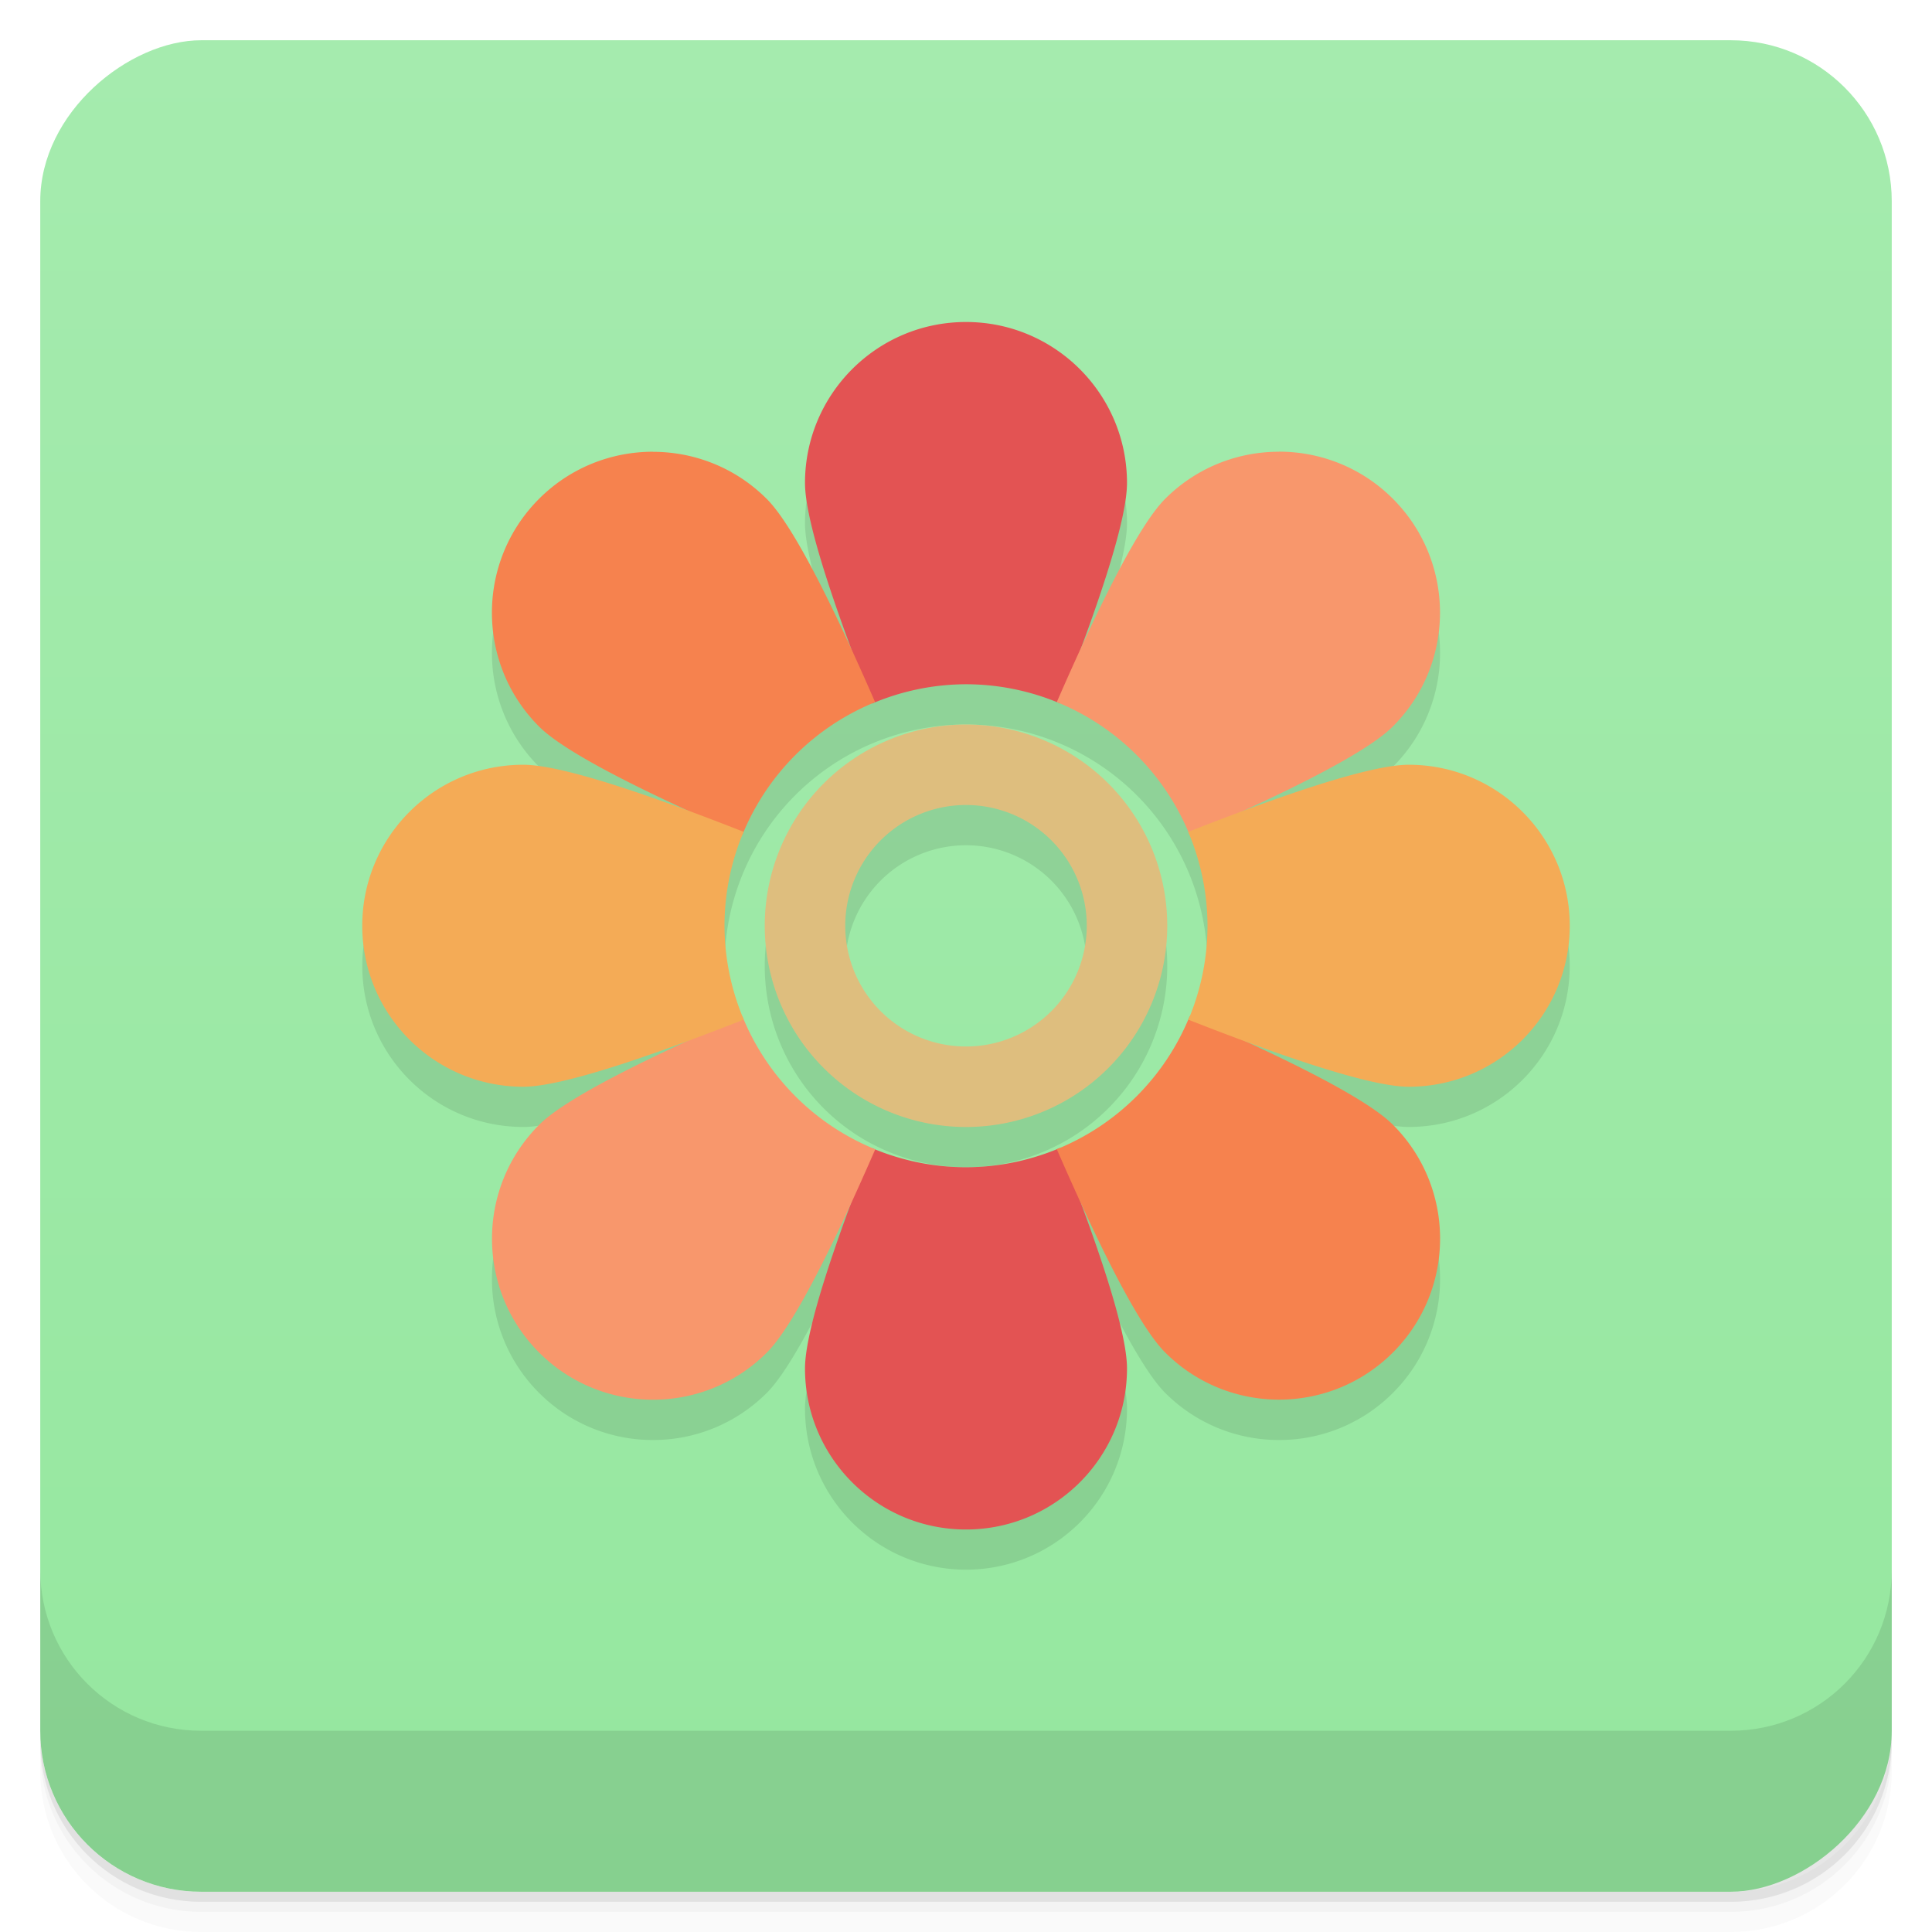 <svg width="48" height="48" version="1.1" viewBox="0 0 48 48" xmlns="http://www.w3.org/2000/svg">
 <defs>
  <linearGradient id="linearGradient4501" x1="-47" x2="-1" y1="2.8779e-15" y2="6.1232e-17" gradientUnits="userSpaceOnUse">
   <stop style="stop-color:#95e79f" offset="0"/>
   <stop style="stop-color:#a5ebae" offset="1"/>
  </linearGradient>
 </defs>
 <g transform="translate(0 3.949e-5)">
  <path d="m1 43v0.25c0 2.216 1.784 4 4 4h38c2.216 0 4-1.784 4-4v-0.25c0 2.216-1.784 4-4 4h-38c-2.216 0-4-1.784-4-4zm0 0.5v0.5c0 2.216 1.784 4 4 4h38c2.216 0 4-1.784 4-4v-0.5c0 2.216-1.784 4-4 4h-38c-2.216 0-4-1.784-4-4z" style="opacity:.02"/>
  <path d="m1 43.25v0.25c0 2.216 1.784 4 4 4h38c2.216 0 4-1.784 4-4v-0.25c0 2.216-1.784 4-4 4h-38c-2.216 0-4-1.784-4-4z" style="opacity:.05"/>
  <path d="m1 43v0.25c0 2.216 1.784 4 4 4h38c2.216 0 4-1.784 4-4v-0.25c0 2.216-1.784 4-4 4h-38c-2.216 0-4-1.784-4-4z" style="opacity:.1"/>
 </g>
 <rect transform="rotate(-90)" x="-47" y="1" width="46" height="46" rx="4" style="fill:url(#linearGradient4501)"/>
 <g transform="translate(0 3.949e-5)">
  <g transform="translate(0 -1004.4)">
   <path d="m1 1043.4v4c0 2.216 1.784 4 4 4h38c2.216 0 4-1.784 4-4v-4c0 2.216-1.784 4-4 4h-38c-2.216 0-4-1.784-4-4z" style="opacity:.1"/>
  </g>
 </g>
 <path d="m24 9c-2.209 0-4 1.791-4 4 0 0.784 0.513 2.4 1.164 4.154-0.779-1.701-1.559-3.207-2.113-3.762-0.781-0.781-1.804-1.17-2.828-1.17s-2.049 0.389-2.83 1.17c-1.562 1.562-1.562 4.096 0 5.658 0.555 0.555 2.065 1.337 3.77 2.117-1.757-0.653-3.377-1.168-4.162-1.168-2.209 0-4 1.791-4 4s1.791 4 4 4c0.784 0 2.4-0.513 4.154-1.164-1.701 0.779-3.207 1.559-3.762 2.113-1.562 1.562-1.562 4.096 0 5.658s4.096 1.562 5.658 0c0.555-0.555 1.337-2.065 2.117-3.77-0.653 1.757-1.168 3.377-1.168 4.162 0 2.209 1.791 4 4 4s4-1.791 4-4c0-0.784-0.513-2.4-1.164-4.154 0.779 1.701 1.559 3.207 2.113 3.762 1.562 1.562 4.096 1.562 5.658 0s1.562-4.096 0-5.658c-0.555-0.555-2.065-1.337-3.77-2.117 1.757 0.653 3.377 1.168 4.162 1.168 2.209 0 4-1.791 4-4s-1.791-4-4-4c-0.784 0-2.4 0.513-4.154 1.164 1.701-0.779 3.207-1.559 3.762-2.113 1.562-1.562 1.562-4.096 0-5.658-0.781-0.781-1.806-1.17-2.83-1.17s-2.047 0.389-2.828 1.17c-0.555 0.555-1.337 2.065-2.117 3.77 0.653-1.757 1.168-3.377 1.168-4.162 0-2.209-1.791-4-4-4m0 9a6 6 0 0 1 6 6 6 6 0 0 1 -6 6 6 6 0 0 1 -6 -6 6 6 0 0 1 6 -6zm0 1a5 5 0 0 0 -5 5 5 5 0 0 0 5 5 5 5 0 0 0 5 -5 5 5 0 0 0 -5 -5zm0 2a3 3 0 0 1 3 3 3 3 0 0 1 -3 3 3 3 0 0 1 -3 -3 3 3 0 0 1 3 -3z" style="opacity:.1"/>
 <path d="m24 8c-2.209 0-4 1.791-4 4 0 0.98 0.792 3.251 1.668 5.479a6 6 0 0 1 2.332 -0.479 6 6 0 0 1 2.334 0.475c0.875-2.226 1.666-4.496 1.666-5.475 0-2.209-1.791-4-4-4m2.332 20.521a6 6 0 0 1 -2.332 0.479 6 6 0 0 1 -2.334 -0.475c-0.875 2.226-1.666 4.496-1.666 5.475 0 2.209 1.791 4 4 4s4-1.791 4-4c0-0.98-0.792-3.251-1.668-5.479z" style="fill:#e35353"/>
 <path d="m31.777 11.223c-1.024 0-2.047 0.389-2.828 1.17-0.693 0.693-1.738 2.859-2.693 5.05a6 6 0 0 1 3.299 3.299c2.194-0.956 4.36-2 5.05-2.693 1.562-1.562 1.562-4.096 0-5.658-0.781-0.781-1.806-1.17-2.83-1.17zm-13.332 14.03c-2.194 0.956-4.36 2-5.05 2.693-1.562 1.562-1.562 4.096 0 5.658s4.096 1.562 5.658 0c0.693-0.693 1.738-2.859 2.693-5.05a6 6 0 0 1 -3.299 -3.299z" style="fill:#f8976c"/>
 <path d="m16.223 11.223c-1.024 0-2.049 0.389-2.83 1.17-1.562 1.562-1.562 4.096 0 5.658 0.693 0.693 2.859 1.738 5.05 2.693a6 6 0 0 1 3.299 -3.299c-0.956-2.194-2-4.36-2.693-5.05-0.781-0.781-1.804-1.17-2.828-1.17zm13.332 14.03a6 6 0 0 1 -3.299 3.299c0.956 2.194 2 4.36 2.693 5.05 1.562 1.562 4.096 1.562 5.658 0s1.562-4.096 0-5.658c-0.693-0.693-2.859-1.738-5.05-2.693z" style="fill:#f6824e"/>
 <path d="m13 19c-2.209 0-4 1.791-4 4s1.791 4 4 4c0.98 0 3.251-0.792 5.479-1.668a6 6 0 0 1 -0.479 -2.332 6 6 0 0 1 0.475 -2.334c-2.226-0.875-4.496-1.666-5.475-1.666m22 0c-0.98 0-3.251 0.792-5.479 1.668a6 6 0 0 1 0.479 2.332 6 6 0 0 1 -0.475 2.334c2.226 0.875 4.496 1.666 5.475 1.666 2.209 0 4-1.791 4-4s-1.791-4-4-4z" style="fill:#f4ab56"/>
 <path d="m24 18a5 5 0 0 0 -5 5 5 5 0 0 0 5 5 5 5 0 0 0 5 -5 5 5 0 0 0 -5 -5zm0 2a3 3 0 0 1 3 3 3 3 0 0 1 -3 3 3 3 0 0 1 -3 -3 3 3 0 0 1 3 -3z" style="fill:#debe7e"/>
</svg>
